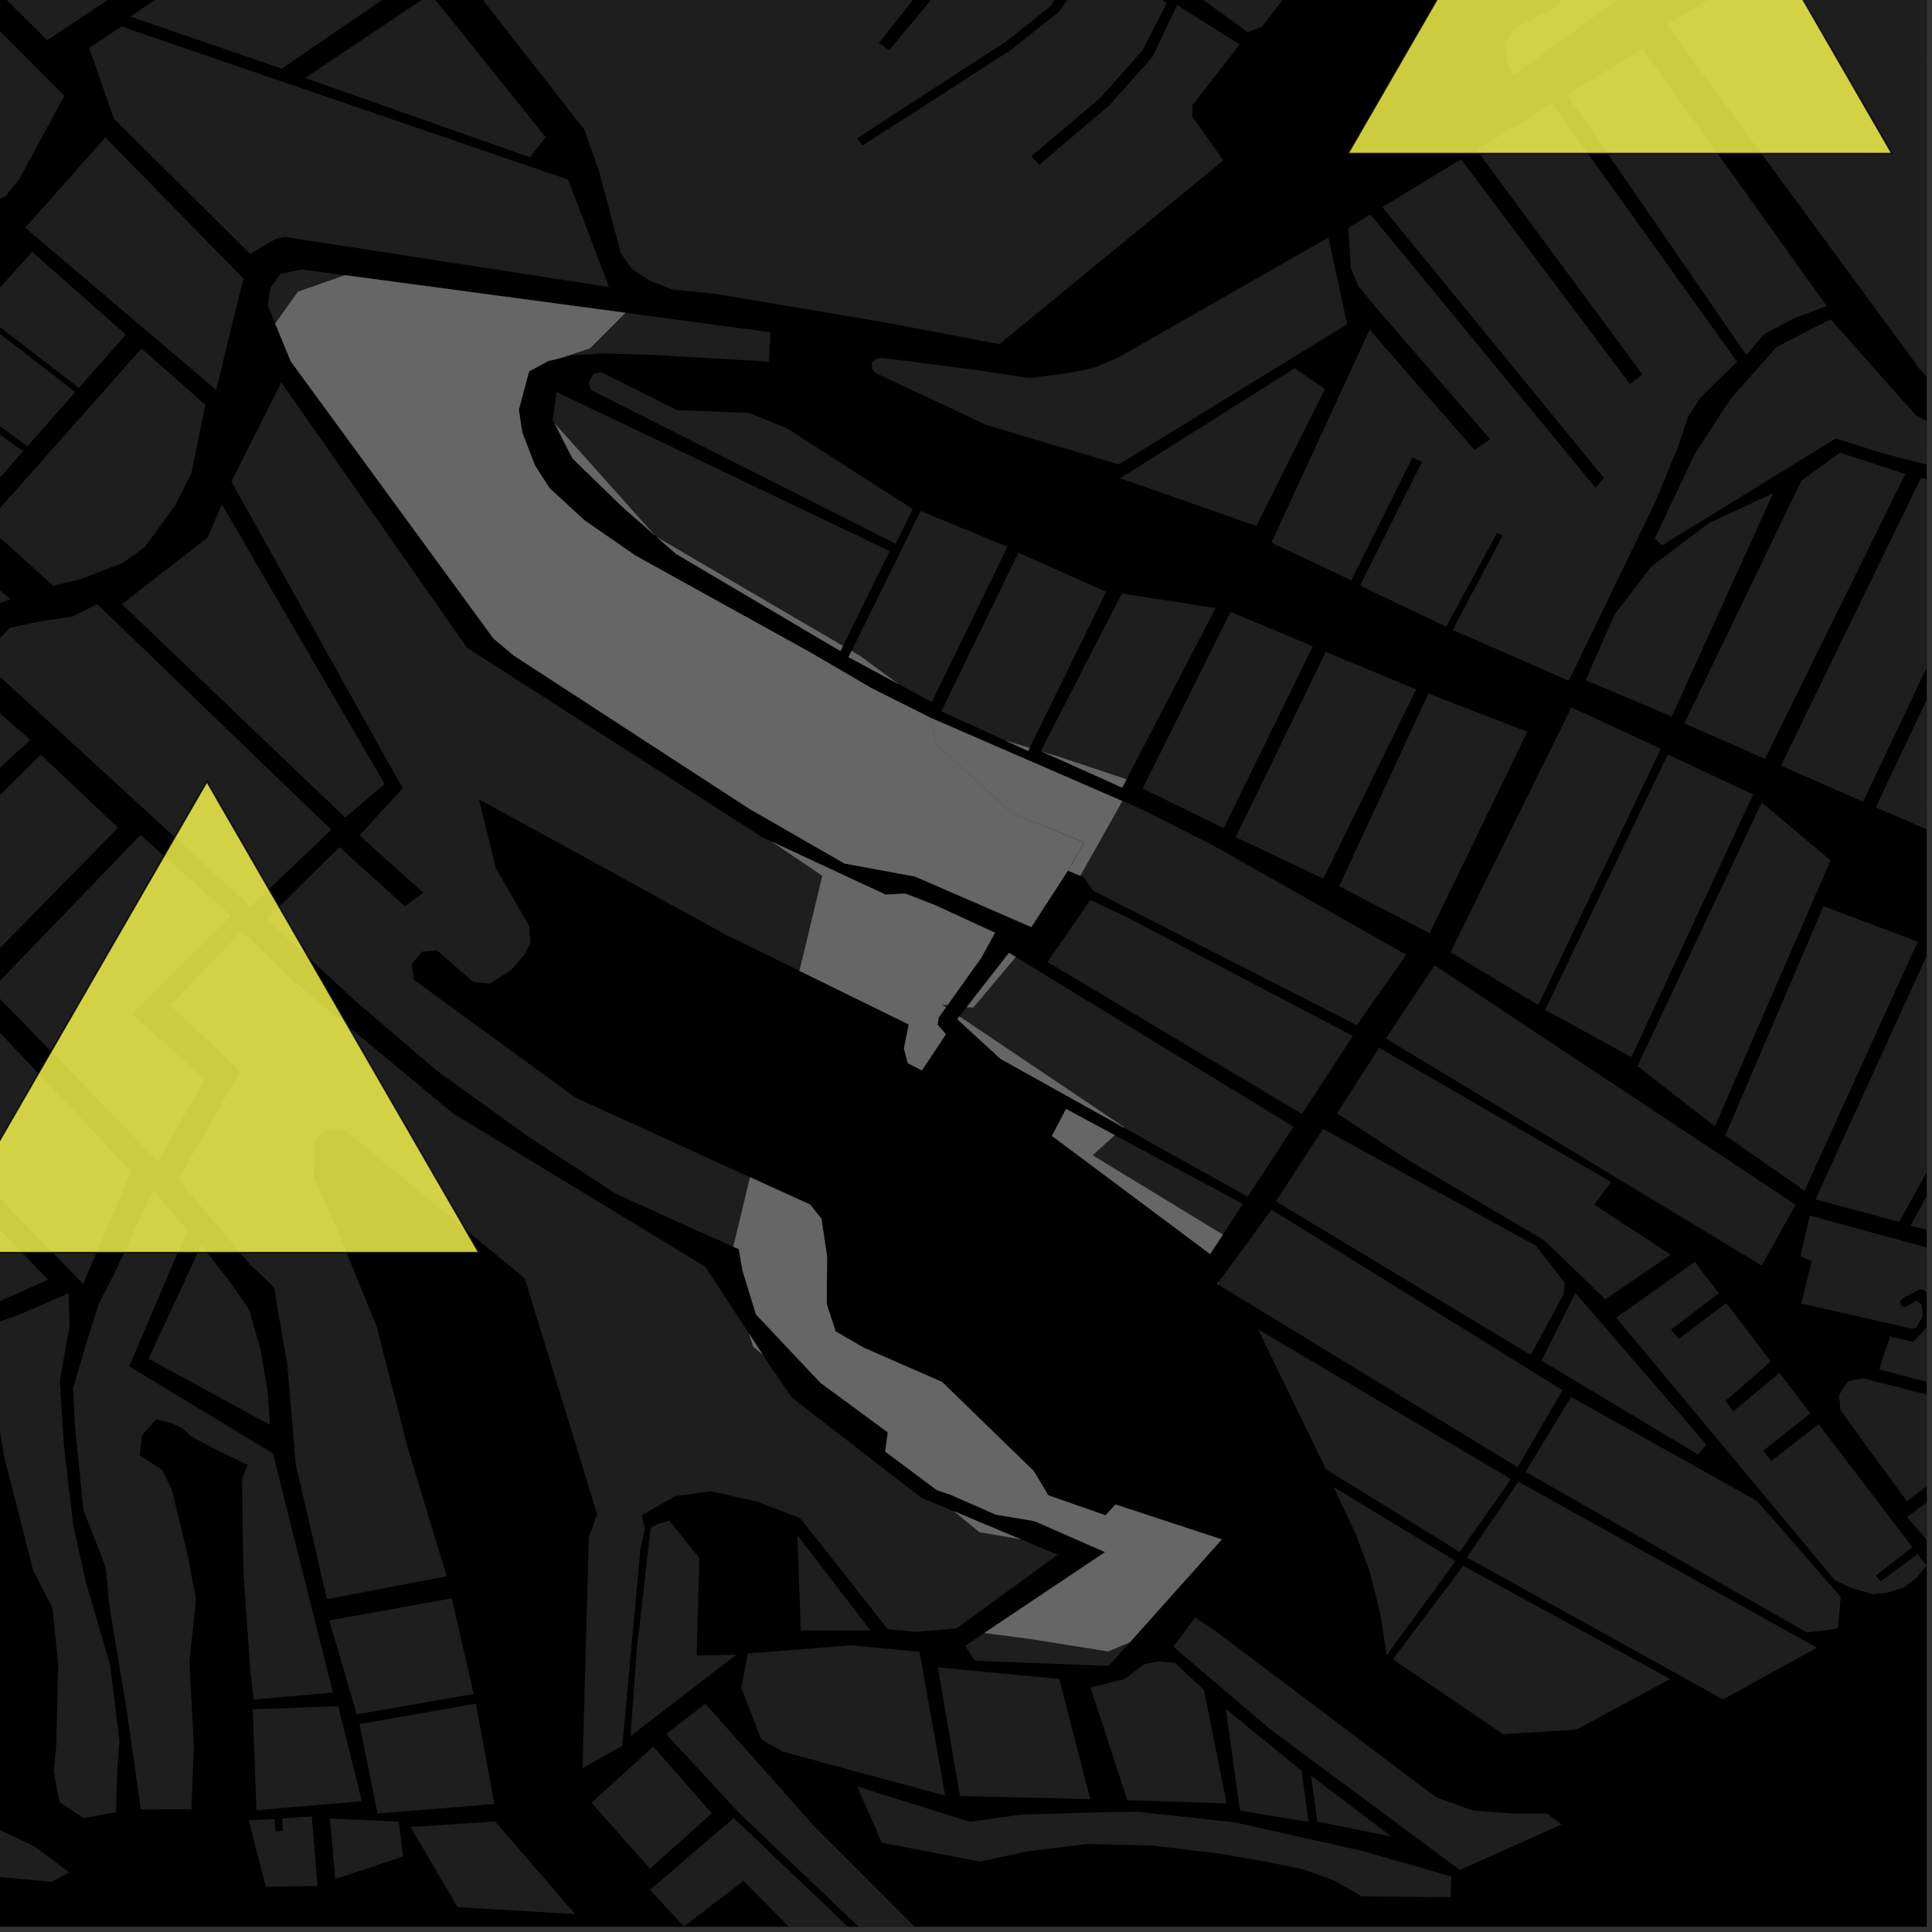 <?xml version="1.0" encoding="UTF-8"?>
<svg xmlns="http://www.w3.org/2000/svg" xmlns:xlink="http://www.w3.org/1999/xlink" width="361pt" height="361pt" viewBox="0 0 361 361" version="1.1">
<rect x="0" y="0" width="361" height="361" fill="#333333" stroke="none"/>
<defs>
<clipPath id="clip1">
  <path d="M 339 176 L 360 176 L 360 229 L 339 229 Z M 339 176 "/>
</clipPath>
<clipPath id="clip2">
  <path d="M 350 149 L 360 149 L 360 159 L 350 159 Z M 350 149 "/>
</clipPath>
<clipPath id="clip3">
  <path d="M 356 178 L 360 178 L 360 234 L 356 234 Z M 356 178 "/>
</clipPath>
<clipPath id="clip4">
  <path d="M 358 47 L 360 47 L 360 76 L 358 76 Z M 358 47 "/>
</clipPath>
<clipPath id="clip5">
  <path d="M 323 9 L 360 9 L 360 70 L 323 70 Z M 323 9 "/>
</clipPath>
<clipPath id="clip6">
  <path d="M 311 59 L 360 59 L 360 109 L 311 109 Z M 311 59 "/>
</clipPath>
<clipPath id="clip7">
  <path d="M 350 94 L 360 94 L 360 157 L 350 157 Z M 350 94 "/>
</clipPath>
<clipPath id="clip8">
  <path d="M 332 89 L 360 89 L 360 150 L 332 150 Z M 332 89 "/>
</clipPath>
<clipPath id="clip9">
  <path d="M 311 70 L 360 70 L 360 102 L 311 102 Z M 311 70 "/>
</clipPath>
<clipPath id="clip10">
  <path d="M 311 0 L 360 0 L 360 38 L 311 38 Z M 311 0 "/>
</clipPath>
<clipPath id="clip11">
  <path d="M 121 339 L 165 339 L 165 360 L 121 360 Z M 121 339 "/>
</clipPath>
<clipPath id="clip12">
  <path d="M 124 318 L 175 318 L 175 360 L 124 360 Z M 124 318 "/>
</clipPath>
<clipPath id="clip13">
  <path d="M 158 359 L 166 359 L 166 360 L 158 360 Z M 158 359 "/>
</clipPath>
<clipPath id="clip14">
  <path d="M 356 267 L 360 267 L 360 296 L 356 296 Z M 356 267 "/>
</clipPath>
<clipPath id="clip15">
  <path d="M 343 257 L 360 257 L 360 281 L 343 281 Z M 343 257 "/>
</clipPath>
<clipPath id="clip16">
  <path d="M 336 227 L 360 227 L 360 266 L 336 266 Z M 336 227 "/>
</clipPath>
</defs>
<g id="surface9191">
<path style="fill-rule:nonzero;fill:rgb(0%,0%,0%);fill-opacity:1;stroke-width:0.03;stroke-linecap:square;stroke-linejoin:miter;stroke:rgb(0%,0%,0%);stroke-opacity:1;stroke-miterlimit:10;" d="M 0 178 L 360 178 L 360 -182 L 0 -182 Z M 0 178 " transform="matrix(1,0,0,1,0,182)"/>
<path style=" stroke:none;fill-rule:nonzero;fill:rgb(39.999%,39.999%,39.999%);fill-opacity:0.3;" d="M 51.43 60.453 L 50.031 57.062 L 50.523 53.809 L 52.312 51.258 L 55.676 54.508 Z M 51.43 60.453 "/>
<path style=" stroke:none;fill-rule:nonzero;fill:rgb(39.999%,39.999%,39.999%);fill-opacity:0.3;" d="M -2.727 98.016 L 26.445 65.113 L 38.371 75.648 L 35.746 88.434 L 32.816 94.316 L 27.043 102.223 L 23.016 105.145 L 15.199 108.172 L 9.98 109.48 Z M -2.727 98.016 "/>
<path style=" stroke:none;fill-rule:nonzero;fill:rgb(39.999%,39.999%,39.999%);fill-opacity:0.3;" d="M 19.691 25.676 L 45.492 52.07 L 40.375 72.84 L 4.707 42.562 Z M 19.691 25.676 "/>
<path style=" stroke:none;fill-rule:nonzero;fill:rgb(39.999%,39.999%,39.999%);fill-opacity:0.3;" d="M -18.535 94.848 L 1.926 111.941 L -4.93 114.629 L -15.613 121.727 L -29.727 132.273 L -43.062 121.191 Z M -18.535 94.848 "/>
<path style=" stroke:none;fill-rule:nonzero;fill:rgb(39.999%,39.999%,39.999%);fill-opacity:0.3;" d="M 6.008 47.059 L 23.508 62.52 L 14.742 72.477 L -3.926 58.094 Z M 6.008 47.059 "/>
<path style=" stroke:none;fill-rule:nonzero;fill:rgb(39.999%,39.999%,39.999%);fill-opacity:0.3;" d="M -4.609 58.852 L 14.066 73.242 L 5.141 83.383 L -14.105 69.398 Z M -4.609 58.852 "/>
<path style=" stroke:none;fill-rule:nonzero;fill:rgb(39.999%,39.999%,39.999%);fill-opacity:0.3;" d="M -15.004 70.398 L 4.32 84.312 L -5.68 95.672 L -24.391 80.824 Z M -15.004 70.398 "/>
<path style=" stroke:none;fill-rule:nonzero;fill:rgb(39.999%,39.999%,39.999%);fill-opacity:0.3;" d="M 47.754 46.848 L 46.75 47.445 L 21.277 22.172 L 20.785 20.762 Z M 47.754 46.848 "/>
<path style=" stroke:none;fill-rule:nonzero;fill:rgb(39.999%,39.999%,39.999%);fill-opacity:0.3;" d="M -33.551 -61.965 L -34.008 -54.848 L -33.996 -46.977 L -33.23 -39.824 L -29.656 -32.586 L -29.402 -30.57 L -28.113 -29.465 L -27.934 -29.102 L -17.352 -14.094 L -4.883 0.91 L 12.02 17.91 L 3.57 33.527 L 0.938 36.75 L -2.832 38.184 L -6.605 37.832 L -12.266 36.051 L -78.414 -27.684 L -79.871 -30.738 L -79.191 -58.562 L -69.555 -55.926 L -69.156 -57.223 L -58.742 -54.039 L -53.652 -65.746 L -57.602 -45.121 L -55.746 -33.051 L -54.145 -33.664 L -52.68 -34.219 L -53.926 -46.578 L -50.727 -63.598 Z M -33.551 -61.965 "/>
<path style=" stroke:none;fill-rule:nonzero;fill:rgb(39.999%,39.999%,39.999%);fill-opacity:0.3;" d="M -8.656 -9.879 L -7.145 -10.812 L 2.473 1.207 Z M -8.656 -9.879 "/>
<g clip-path="url(#clip1)" clip-rule="nonzero">
<path style=" stroke:none;fill-rule:nonzero;fill:rgb(39.999%,39.999%,39.999%);fill-opacity:0.3;" d="M 361.148 176.094 L 382.387 178.516 L 354.879 228.309 L 339.23 224.109 Z M 361.148 176.094 "/>
</g>
<g clip-path="url(#clip2)" clip-rule="nonzero">
<path style=" stroke:none;fill-rule:nonzero;fill:rgb(39.999%,39.999%,39.999%);fill-opacity:0.3;" d="M 350.508 150.832 L 350.652 150.52 L 352.57 149.562 L 364.895 151.91 L 368.352 156.387 L 367.5 158.27 Z M 350.508 150.832 "/>
</g>
<g clip-path="url(#clip3)" clip-rule="nonzero">
<path style=" stroke:none;fill-rule:nonzero;fill:rgb(39.999%,39.999%,39.999%);fill-opacity:0.3;" d="M 384.543 178.305 L 399.145 182.387 L 374.324 233.309 L 356.969 229.066 Z M 384.543 178.305 "/>
</g>
<path style=" stroke:none;fill-rule:nonzero;fill:rgb(39.999%,39.999%,39.999%);fill-opacity:0.3;" d="M 340.738 169.316 L 358.328 175.949 L 337.18 222.492 L 327.07 215.43 L 323.234 211.758 L 322.695 211.43 Z M 340.738 169.316 "/>
<path style=" stroke:none;fill-rule:nonzero;fill:rgb(39.999%,39.999%,39.999%);fill-opacity:0.3;" d="M 293.617 132.168 L 310.332 139.918 L 287.438 187.789 L 271.035 177.91 Z M 293.617 132.168 "/>
<path style=" stroke:none;fill-rule:nonzero;fill:rgb(39.999%,39.999%,39.999%);fill-opacity:0.3;" d="M 311.621 140.98 L 327.57 148.438 L 304.832 197.527 L 288.723 188.703 Z M 311.621 140.98 "/>
<path style=" stroke:none;fill-rule:nonzero;fill:rgb(39.999%,39.999%,39.999%);fill-opacity:0.3;" d="M 329.18 149.957 L 342.047 160.758 L 320.57 210.145 L 318.129 208.664 L 305.961 199.203 Z M 329.18 149.957 "/>
<g clip-path="url(#clip4)" clip-rule="nonzero">
<path style=" stroke:none;fill-rule:nonzero;fill:rgb(39.999%,39.999%,39.999%);fill-opacity:0.3;" d="M 358.812 69.102 L 392.504 47.598 L 402.84 62.254 L 395.051 67.777 L 389.512 60.254 L 364.23 75.285 Z M 358.812 69.102 "/>
</g>
<path style=" stroke:none;fill-rule:nonzero;fill:rgb(39.999%,39.999%,39.999%);fill-opacity:0.3;" d="M 273.012 29.75 L 304.582 71.773 L 306.887 69.961 L 275.891 27.996 L 290.031 19.383 L 324.602 67.617 L 322.008 70.086 L 317.738 74.293 L 315.453 77.77 L 313.492 83.609 L 309.312 93.781 L 307.883 96.73 L 296.828 98.516 L 268.336 54.957 L 298.129 91.145 L 298.941 90.258 L 299.754 89.375 L 258.293 38.715 Z M 273.012 29.75 "/>
<g clip-path="url(#clip5)" clip-rule="nonzero">
<path style=" stroke:none;fill-rule:nonzero;fill:rgb(39.999%,39.999%,39.999%);fill-opacity:0.3;" d="M 358.809 69.102 L 323.797 21.445 L 343.184 9.328 L 357.266 11.676 L 394.816 16.957 L 421.223 22.824 L 419.527 24.855 L 415.258 27.555 L 416.227 28.816 L 415.355 29.863 L 415.992 30.93 L 400.496 40.172 L 400.039 42.441 L 394.449 46.363 L 392.473 47.555 Z M 358.809 69.102 "/>
</g>
<g clip-path="url(#clip6)" clip-rule="nonzero">
<path style=" stroke:none;fill-rule:nonzero;fill:rgb(39.999%,39.999%,39.999%);fill-opacity:0.3;" d="M 311.297 96.18 L 316.609 84.938 L 323.348 74.539 L 331.969 64.832 L 342.062 59.648 L 357.961 77.582 L 361.008 79.25 L 364.375 80.617 L 373.84 82.277 L 380.41 82.727 L 389.871 82.105 L 395.641 80.578 L 400.57 79.914 L 404.547 82.316 L 414.977 85.125 L 421.855 87.629 L 429.305 89.945 L 431.23 91.098 L 435.359 106.285 L 427.555 108.711 L 422.395 103.207 L 400.098 94.406 L 394.23 93.82 L 386.883 92.422 L 384.926 91.984 L 382.934 91.668 L 381.91 91.473 L 357.266 83.258 L 347.879 79.738 L 329.688 70.938 L 320.887 83.258 L 315.02 95.582 Z M 311.297 96.18 "/>
</g>
<path style=" stroke:none;fill-rule:nonzero;fill:rgb(39.999%,39.999%,39.999%);fill-opacity:0.3;" d="M 292.805 17.691 L 306.906 9.105 L 341.332 57.188 L 335.238 59.465 L 329.691 62.41 L 326.277 66.312 Z M 292.805 17.691 "/>
<g clip-path="url(#clip7)" clip-rule="nonzero">
<path style=" stroke:none;fill-rule:nonzero;fill:rgb(39.999%,39.999%,39.999%);fill-opacity:0.3;" d="M 350.652 150.52 L 377.348 94.082 L 394.93 97.781 L 368.352 156.387 L 364.895 151.91 L 352.57 149.562 Z M 350.652 150.52 "/>
</g>
<path style=" stroke:none;fill-rule:nonzero;fill:rgb(39.999%,39.999%,39.999%);fill-opacity:0.3;" d="M 314.719 135.176 L 336.582 89.836 L 343.77 84.578 L 356.008 88.559 L 329.801 141.773 Z M 314.719 135.176 "/>
<g clip-path="url(#clip8)" clip-rule="nonzero">
<path style=" stroke:none;fill-rule:nonzero;fill:rgb(39.999%,39.999%,39.999%);fill-opacity:0.3;" d="M 332.785 143.078 L 358.965 89.242 L 374.852 93.352 L 348.141 149.797 Z M 332.785 143.078 "/>
</g>
<g clip-path="url(#clip9)" clip-rule="nonzero">
<path style=" stroke:none;fill-rule:nonzero;fill:rgb(39.999%,39.999%,39.999%);fill-opacity:0.3;" d="M 382.934 91.668 L 371.863 89.918 L 351.785 84.695 L 343.008 81.93 L 332.852 88.176 L 311.105 101.555 L 315.02 95.582 L 320.887 83.258 L 329.688 70.938 L 347.879 79.738 L 357.266 83.258 L 381.91 91.473 Z M 382.934 91.668 "/>
</g>
<path style=" stroke:none;fill-rule:nonzero;fill:rgb(39.999%,39.999%,39.999%);fill-opacity:0.3;" d="M 296.277 127.105 L 300.219 118.172 L 306.727 108.234 L 308.559 105.852 L 319.34 97.734 L 331.305 92.172 L 312.375 133.879 Z M 296.277 127.105 "/>
<g clip-path="url(#clip10)" clip-rule="nonzero">
<path style=" stroke:none;fill-rule:nonzero;fill:rgb(39.999%,39.999%,39.999%);fill-opacity:0.3;" d="M 323.797 21.445 L 311.402 4.57 L 375.02 -33.258 L 478.176 -89.75 L 501.18 -51.625 L 498.316 -44.391 L 458.703 -21.441 L 441.895 -11.703 L 442.664 -10.664 L 443.43 -9.629 L 457.867 -17.746 L 475.266 3.293 L 491.832 23.328 L 469.617 37.48 L 465.375 32.863 L 461.547 29.902 L 457.895 29.25 L 454.77 29.418 L 436.711 37.227 L 423.23 22.512 L 419.527 24.855 L 421.223 22.824 L 394.816 16.957 L 357.266 11.676 L 343.184 9.328 Z M 323.797 21.445 "/>
</g>
<path style=" stroke:none;fill-rule:nonzero;fill:rgb(39.999%,39.999%,39.999%);fill-opacity:0.3;" d="M 243.141 -22.816 L 253.305 -17.688 L 235.777 5.02 L 233.137 5.996 L 224.391 -0.328 Z M 243.141 -22.816 "/>
<path style=" stroke:none;fill-rule:nonzero;fill:rgb(39.999%,39.999%,39.999%);fill-opacity:0.3;" d="M 282.898 13.953 L 281.555 11.641 L 281.207 8.098 L 282.902 5.355 L 286.805 3.258 L 291.199 1.094 L 292.293 -0.996 L 292.57 -3.516 L 299.629 -8.941 L 303.773 -1.137 Z M 282.898 13.953 "/>
<path style=" stroke:none;fill-rule:nonzero;fill:rgb(39.999%,39.999%,39.999%);fill-opacity:0.3;" d="M 121.184 -61.473 L 136.168 -52.004 L 122.152 -34.543 L 122.844 -33.496 L 123.535 -32.453 L 138.68 -50.418 L 153.578 -41.004 L 133.914 -17.609 L 134.414 -16.527 L 134.91 -15.441 L 155.418 -39.84 L 169.129 -31.176 L 152.762 -8.879 L 153.754 -8.18 L 154.746 -7.484 L 171.453 -29.707 L 186.578 -20.152 L 164.199 8.043 L 166.145 9.371 L 188.719 -17.688 L 201.645 -8.27 L 196.375 1.094 L 187.805 7.891 L 173.871 16.898 L 160.164 25.855 L 161.156 27.191 L 174.914 18.352 L 188.922 9.297 L 197.887 2.191 L 204.309 -6.965 L 211.508 -3.52 L 218.02 0.586 L 213.398 9.52 L 205.645 18.219 L 192.719 29.191 L 193.465 29.984 L 194.215 30.777 L 207.258 19.703 L 215.312 10.668 L 219.953 0.938 L 231.637 8.32 L 222.777 19.703 L 222.777 21.781 L 223.965 23.457 L 228.578 29.973 L 186.746 64.301 L 165.332 60.25 L 133.414 54.863 L 125.637 54.113 L 121.289 52.383 L 118.664 50.641 L 115.262 44.488 L 114.855 42.957 L 112.02 32.258 L 109.184 24.234 L 83.309 -8.875 L 101.188 -34.672 Z M 121.184 -61.473 "/>
<path style=" stroke:none;fill-rule:nonzero;fill:rgb(39.999%,39.999%,39.999%);fill-opacity:0.3;" d="M 52.312 51.258 L 52.348 51.207 L 56.309 50.336 L 64.477 51.43 L 55.676 54.508 Z M 52.312 51.258 "/>
<path style=" stroke:none;fill-rule:nonzero;fill:rgb(39.999%,39.999%,39.999%);fill-opacity:0.3;" d="M 24.375 3.098 L 66.285 -25.5 L 80.227 -6.07 L 52.645 12.836 Z M 24.375 3.098 "/>
<path style=" stroke:none;fill-rule:nonzero;fill:rgb(39.999%,39.999%,39.999%);fill-opacity:0.3;" d="M 118.664 50.641 L 117.973 50.18 L 115.992 47.238 L 115.262 44.488 Z M 118.664 50.641 "/>
<path style=" stroke:none;fill-rule:nonzero;fill:rgb(39.999%,39.999%,39.999%);fill-opacity:0.3;" d="M 16.672 8.965 L 22.711 4.961 L 106.148 33.559 L 113.801 53.629 L 53.156 44.254 L 51.539 44.594 L 47.754 46.848 L 20.785 20.762 Z M 16.672 8.965 "/>
<path style=" stroke:none;fill-rule:nonzero;fill:rgb(39.999%,39.999%,39.999%);fill-opacity:0.3;" d="M 101.965 25.629 L 99.004 29.387 L 57.027 14.574 L 80.449 -1.137 Z M 101.965 25.629 "/>
<path style=" stroke:none;fill-rule:nonzero;fill:rgb(39.999%,39.999%,39.999%);fill-opacity:0.3;" d="M -7.145 -10.812 L 51.211 -46.895 L 62.613 -28.289 L 8.812 7.52 L 2.473 1.207 Z M -7.145 -10.812 "/>
<path style=" stroke:none;fill-rule:nonzero;fill:rgb(39.999%,39.999%,39.999%);fill-opacity:0.3;" d="M 101.75 250.93 L 98.039 238.848 L 64.695 211.41 L 61.23 211.145 L 59.086 212.66 L 58.699 214.879 L 58.621 219.879 L 63.707 231.445 L 70.418 248.008 L 72.332 255.488 L 54.5 256.938 L 54.172 260.734 L 53.688 255.027 L 51.77 243.934 L 51.27 240.566 L 46.633 236.18 L 33.328 220.352 L 44.883 200.164 L 41.434 196.906 L 41.594 196.504 L 31.875 187.758 L 45.188 173.934 L 54.398 182.922 L 84.605 208.016 L 131.785 236.699 L 132.699 238.094 L 119.277 242.504 Z M 101.75 250.93 "/>
<path style=" stroke:none;fill-rule:nonzero;fill:rgb(39.999%,39.999%,39.999%);fill-opacity:0.3;" d="M 22.777 112.887 L 38.836 100.406 L 41.449 94.219 L 71.871 146.484 L 64.512 152.777 Z M 22.777 112.887 "/>
<path style=" stroke:none;fill-rule:nonzero;fill:rgb(39.999%,39.999%,39.999%);fill-opacity:0.3;" d="M -3.668 123.086 L 1.848 117.301 L 7.531 116.098 L 13.539 115.203 L 18.195 112.895 L 61.883 155.043 L 46.809 169.422 Z M -3.668 123.086 "/>
<path style=" stroke:none;fill-rule:nonzero;fill:rgb(39.999%,39.999%,39.999%);fill-opacity:0.3;" d="M 16.609 237.41 L 15.543 239.902 L 13.684 237.992 Z M 16.609 237.41 "/>
<path style=" stroke:none;fill-rule:nonzero;fill:rgb(39.999%,39.999%,39.999%);fill-opacity:0.3;" d="M 61.523 302.789 L 61.602 302.773 L 62.168 304.992 Z M 61.523 302.789 "/>
<path style=" stroke:none;fill-rule:nonzero;fill:rgb(39.999%,39.999%,39.999%);fill-opacity:0.3;" d="M 88.48 316.332 L 88.523 316.52 L 82.07 317.645 Z M 88.48 316.332 "/>
<path style=" stroke:none;fill-rule:nonzero;fill:rgb(39.999%,39.999%,39.999%);fill-opacity:0.3;" d="M 27.758 253.875 L 37.609 232.699 L 42.66 239.117 L 46.527 244.676 L 48.676 252.129 L 49.988 259.777 L 50.453 266.254 Z M 27.758 253.875 "/>
<path style=" stroke:none;fill-rule:nonzero;fill:rgb(39.999%,39.999%,39.999%);fill-opacity:0.3;" d="M 52.551 71.453 L 87.266 121.031 L 117.758 140.605 L 142.41 156.434 L 144.297 157.312 L 153.664 163.645 L 149.398 181.406 L 135.27 174.473 L 106.254 158.512 L 89.488 149.359 L 92.66 162.25 L 97.941 171.398 L 98.902 173.074 L 99.078 176.211 L 97.969 178.383 L 95.52 181.266 L 91.512 183.801 L 88.453 183.469 L 81.613 177.562 L 78.812 177.844 L 76.938 180.199 L 77.352 183.082 L 107.488 205.078 L 140.145 219.965 L 137.031 232.945 L 128.883 229.34 L 115.043 223.031 L 98.754 212.406 L 81.652 200.082 L 80.367 198.984 L 66.137 186.793 L 49.844 171.691 L 63.418 158.281 L 75.66 169.352 L 77.375 168.07 L 79.086 166.793 L 67.176 156.113 L 75.238 147.289 L 43.242 89.992 Z M 52.551 71.453 "/>
<path style=" stroke:none;fill-rule:nonzero;fill:rgb(39.999%,39.999%,39.999%);fill-opacity:0.3;" d="M 47.238 319.391 L 63.188 318.805 L 67.598 336.566 L 47.91 338.254 Z M 47.238 319.391 "/>
<path style=" stroke:none;fill-rule:nonzero;fill:rgb(39.999%,39.999%,39.999%);fill-opacity:0.3;" d="M 67.172 322.145 L 88.922 318.34 L 92.363 337.09 L 70.543 338.848 Z M 67.172 322.145 "/>
<path style=" stroke:none;fill-rule:nonzero;fill:rgb(39.999%,39.999%,39.999%);fill-opacity:0.3;" d="M 76.703 341.375 L 92.512 340.352 L 97.559 346.195 L 101.516 357.305 L 85.508 356.355 Z M 76.703 341.375 "/>
<path style=" stroke:none;fill-rule:nonzero;fill:rgb(39.999%,39.999%,39.999%);fill-opacity:0.3;" d="M 61.648 339.781 L 74.543 340.398 L 75.285 346.91 L 62.648 351.109 Z M 61.648 339.781 "/>
<path style=" stroke:none;fill-rule:nonzero;fill:rgb(39.999%,39.999%,39.999%);fill-opacity:0.3;" d="M 46.473 340.125 L 51.316 339.891 L 51.492 342.223 L 52.156 342.16 L 52.824 342.102 L 52.758 339.793 L 58.262 339.398 L 59.336 352.391 L 49.684 352.555 Z M 46.473 340.125 "/>
<path style=" stroke:none;fill-rule:nonzero;fill:rgb(39.999%,39.999%,39.999%);fill-opacity:0.3;" d="M 28.656 222.41 L 34.977 229.879 L 24.152 255.32 L 50.984 271.57 L 62.211 316.254 L 47.398 317.562 L 46.766 312.09 L 46.234 304.473 L 45.477 293.715 L 45.207 276.379 L 46.277 273.711 L 41.641 271.52 L 35.793 268.438 L 34.105 266.902 L 32.258 265.984 L 29.172 265.191 L 26.484 268.297 L 26.125 271.953 L 30.371 274.688 L 32.184 278.613 L 35.129 290.914 L 36.617 298.797 L 35.406 310.422 L 36.223 326.43 L 35.77 338.086 L 26.316 338.098 L 23.766 320.188 L 20.43 300 L 19.727 292.773 L 15.613 282.219 L 14.039 267.031 L 13.645 259.492 L 15.91 251.676 L 18.434 243.691 L 21.496 237.707 L 26.211 227.562 Z M 28.656 222.41 "/>
<path style=" stroke:none;fill-rule:nonzero;fill:rgb(39.999%,39.999%,39.999%);fill-opacity:0.3;" d="M 3.703 245.605 L 12.836 241.641 L 12.977 247.887 L 11.18 257.945 L 11.945 270.133 L 13.68 285.039 L 16.035 295.625 L 20.566 311.043 L 22.316 325.285 L 21.902 330.828 L 21.699 338.59 L 15.66 339.738 L 11.133 336.742 L 10.031 331.039 L 10.516 326.004 L 10.73 316.684 L 10.867 310.922 L 9.812 300.484 L 6.176 293.352 L 4.016 284.805 L 0.766 272.145 L -3.164 248.008 Z M 3.703 245.605 "/>
<path style=" stroke:none;fill-rule:nonzero;fill:rgb(39.999%,39.999%,39.999%);fill-opacity:0.3;" d="M -41.391 261.379 L -37.246 253.141 L -32.926 260.457 L -25.43 255.727 L -25.168 256.473 L -21.516 255.066 L -19.961 259.395 L -16.414 268.672 L -11.094 284.605 L -8.578 291.906 L -6.23 299.43 L -2.48 308.719 L -2.473 314.031 L -5.727 322.449 L -5.707 334.844 L -0.094 341.918 L 6.445 345.008 L 12.949 349.855 L 9.684 351.633 L -4.371 350.309 L -14.188 340.582 L -21.207 330.852 L -23.086 322.887 L -24.988 302.082 L -28.742 289.25 L -35.199 276.012 L -38.574 271.117 Z M -41.391 261.379 "/>
<path style=" stroke:none;fill-rule:nonzero;fill:rgb(39.999%,39.999%,39.999%);fill-opacity:0.3;" d="M 6.082 240.414 L -19.949 252.047 L -17.082 249.895 L 4.043 241.094 Z M 6.082 240.414 "/>
<path style=" stroke:none;fill-rule:nonzero;fill:rgb(39.999%,39.999%,39.999%);fill-opacity:0.3;" d="M 139.98 249.234 L 142.496 253.082 L 140.754 251.656 Z M 139.98 249.234 "/>
<path style=" stroke:none;fill-rule:nonzero;fill:rgb(39.999%,39.999%,39.999%);fill-opacity:0.3;" d="M 178.285 282.41 L 190.715 287.617 L 183 286.273 Z M 178.285 282.41 "/>
<path style=" stroke:none;fill-rule:nonzero;fill:rgb(39.999%,39.999%,39.999%);fill-opacity:0.3;" d="M 197.559 290.484 L 197.621 290.512 L 197.59 290.535 Z M 197.559 290.484 "/>
<path style=" stroke:none;fill-rule:nonzero;fill:rgb(39.999%,39.999%,39.999%);fill-opacity:0.3;" d="M 199.582 162.688 L 202.598 157.387 L 189.039 151.93 L 174.926 139 L 173.988 134.172 L 209.703 149.68 L 201.855 163.633 Z M 199.582 162.688 "/>
<path style=" stroke:none;fill-rule:nonzero;fill:rgb(39.999%,39.999%,39.999%);fill-opacity:0.3;" d="M 188.539 178.047 L 189.801 178.82 L 181.828 188.289 L 180.648 188.168 Z M 188.539 178.047 "/>
<path style=" stroke:none;fill-rule:nonzero;fill:rgb(39.999%,39.999%,39.999%);fill-opacity:0.3;" d="M 209.914 210.652 L 186.961 197.848 L 178.883 190.438 L 179.277 189.93 L 209.992 210.586 Z M 209.914 210.652 "/>
<path style=" stroke:none;fill-rule:nonzero;fill:rgb(39.999%,39.999%,39.999%);fill-opacity:0.3;" d="M 228.488 230.695 L 226.117 234.312 L 196.562 212.242 L 199.199 207.227 L 208.293 212.109 L 204.125 215.863 Z M 228.488 230.695 "/>
<path style=" stroke:none;fill-rule:nonzero;fill:rgb(39.999%,39.999%,39.999%);fill-opacity:0.3;" d="M 199.539 162.668 L 192.711 173.215 L 170.957 163.773 L 157.793 161.344 L 139.969 151.09 L 96.043 122.512 L 92.215 119.316 L 54.336 67.512 L 51.43 60.453 L 55.676 54.508 L 64.477 51.43 L 116.863 58.449 L 110.242 65.07 L 104.711 66.914 L 102.484 67.445 L 98.859 69.375 L 96.941 76.535 L 97.57 80.773 L 99.973 87 L 102.703 91.234 L 109.168 97.191 L 118.707 103.801 L 151.652 122.043 L 162.727 128.523 L 173.98 134.172 L 174.922 139 L 189.035 151.938 L 202.531 157.414 Z M 199.539 162.668 "/>
<path style=" stroke:none;fill-rule:nonzero;fill:rgb(39.999%,39.999%,39.999%);fill-opacity:0.3;" d="M 227.43 239.914 L 227.738 239.496 L 227.516 239.965 Z M 227.43 239.914 "/>
<path style=" stroke:none;fill-rule:nonzero;fill:rgb(39.999%,39.999%,39.999%);fill-opacity:0.3;" d="M 144.297 157.312 L 165.477 167.168 L 169.137 166.977 L 174.816 169.172 L 185.922 174.293 L 183.352 178.949 L 177.039 187.809 L 175.961 187.699 L 176.742 188.227 L 175.375 190.145 L 175.176 191.465 L 176.742 193.254 L 172.262 200.004 L 169.625 198.652 L 168.914 195.93 L 169.801 191.414 L 149.398 181.406 L 153.664 163.645 Z M 144.297 157.312 "/>
<path style=" stroke:none;fill-rule:nonzero;fill:rgb(39.999%,39.999%,39.999%);fill-opacity:0.3;" d="M 140.145 219.965 L 151.391 225.09 L 153.477 227.727 L 154.535 234.719 L 154.465 243.656 L 156.137 248.781 L 161.363 251.812 L 176.039 258.238 L 193.145 274.867 L 195.875 279.414 L 206.586 283.148 L 208.43 281.121 L 228.285 287.652 L 211.113 306.863 L 207.059 308.57 L 192.387 306.223 L 183.938 305.121 L 206.504 290.012 L 193.273 284.219 L 186.031 282.996 L 177.672 279.309 L 175.07 278.434 L 165.414 271.234 L 165.895 267.633 L 153.328 258.398 L 141.258 245.598 L 138.754 237.441 L 138.043 233.398 L 137.031 232.945 Z M 140.145 219.965 "/>
<path style=" stroke:none;fill-rule:nonzero;fill:rgb(39.999%,39.999%,39.999%);fill-opacity:0.3;" d="M 157.504 120.699 L 157.039 121.645 L 126.316 103.488 L 122.797 100.41 Z M 157.504 120.699 "/>
<path style=" stroke:none;fill-rule:nonzero;fill:rgb(39.999%,39.999%,39.999%);fill-opacity:0.3;" d="M 122.289 99.965 L 116.41 94.82 L 106.996 85.684 L 103.629 79.109 Z M 122.289 99.965 "/>
<path style=" stroke:none;fill-rule:nonzero;fill:rgb(39.999%,39.999%,39.999%);fill-opacity:0.3;" d="M 167.793 127.77 L 158.559 122.777 L 159.117 121.645 L 160.703 122.57 Z M 167.793 127.77 "/>
<path style=" stroke:none;fill-rule:nonzero;fill:rgb(39.999%,39.999%,39.999%);fill-opacity:0.3;" d="M 192.391 139.746 L 192.117 140.305 L 187.922 138.395 Z M 192.391 139.746 "/>
<path style=" stroke:none;fill-rule:nonzero;fill:rgb(39.999%,39.999%,39.999%);fill-opacity:0.3;" d="M 210.488 145.621 L 209.684 147.16 L 194.777 140.469 L 197.668 141.348 Z M 210.488 145.621 "/>
<path style=" stroke:none;fill-rule:nonzero;fill:rgb(39.999%,39.999%,39.999%);fill-opacity:0.3;" d="M 41.434 196.906 L 31.812 187.824 L 31.875 187.758 L 41.594 196.504 Z M 41.434 196.906 "/>
<path style=" stroke:none;fill-rule:nonzero;fill:rgb(39.999%,39.999%,39.999%);fill-opacity:0.3;" d="M -1.629 184.953 L 26.266 156.004 L 43.145 171.094 L 24.703 189.516 L 38.262 201.621 L 29.535 217.055 Z M -1.629 184.953 "/>
<path style=" stroke:none;fill-rule:nonzero;fill:rgb(39.999%,39.999%,39.999%);fill-opacity:0.3;" d="M -19.203 167.676 L 7.613 141.004 L 22.062 154.656 L -5.098 182.332 Z M -19.203 167.676 "/>
<path style=" stroke:none;fill-rule:nonzero;fill:rgb(39.999%,39.999%,39.999%);fill-opacity:0.3;" d="M -40.023 144.492 L -10.742 123.875 L 5.652 138.254 L -21.289 162.863 Z M -40.023 144.492 "/>
<path style=" stroke:none;fill-rule:nonzero;fill:rgb(39.999%,39.999%,39.999%);fill-opacity:0.3;" d="M -39.094 183.848 L -23.352 168.359 L 24.516 218.863 L 16.609 237.41 L 13.684 237.992 Z M -39.094 183.848 "/>
<path style=" stroke:none;fill-rule:nonzero;fill:rgb(39.999%,39.999%,39.999%);fill-opacity:0.3;" d="M -37.246 253.141 L -36.078 250.816 L -5.465 224.168 L 9 239.109 L 6.082 240.414 L 4.043 241.094 L -17.082 249.895 L -19.949 252.047 L -25.805 254.664 L -25.488 255.566 L -25.43 255.727 L -32.926 260.457 Z M -37.246 253.141 "/>
<path style=" stroke:none;fill-rule:nonzero;fill:rgb(39.999%,39.999%,39.999%);fill-opacity:0.3;" d="M 110.02 287.262 L 111.574 282.902 L 101.75 250.93 L 119.277 242.504 L 132.699 238.094 L 139.98 249.234 L 140.754 251.656 L 142.496 253.082 L 144.051 255.465 L 148.035 261.207 L 172.102 279.82 L 178.285 282.41 L 183 286.273 L 190.715 287.617 L 197.559 290.484 L 197.59 290.535 L 178.738 304.27 L 172.848 304.766 L 170.676 304.875 L 165.867 304.422 L 153.375 288.531 L 149.43 283.637 L 141.449 280.582 L 132.887 278.645 L 126.172 279.547 L 119.949 283.098 L 120.492 285.785 L 119.691 289.207 L 116.277 326.207 L 108.84 330.398 Z M 110.02 287.262 "/>
<path style=" stroke:none;fill-rule:nonzero;fill:rgb(39.999%,39.999%,39.999%);fill-opacity:0.3;" d="M 72.332 255.488 L 76.078 270.137 L 83.457 294.523 L 61.082 298.812 L 55.254 273.539 L 54.172 260.734 L 54.5 256.938 Z M 72.332 255.488 "/>
<path style=" stroke:none;fill-rule:nonzero;fill:rgb(39.999%,39.999%,39.999%);fill-opacity:0.3;" d="M 148.984 286.848 L 162.656 304.66 L 149.633 304.656 Z M 148.984 286.848 "/>
<path style=" stroke:none;fill-rule:nonzero;fill:rgb(39.999%,39.999%,39.999%);fill-opacity:0.3;" d="M 61.602 302.773 L 84.414 298.648 L 88.48 316.332 L 82.07 317.645 L 66.66 320.336 L 62.168 304.992 Z M 61.602 302.773 "/>
<path style=" stroke:none;fill-rule:nonzero;fill:rgb(39.999%,39.999%,39.999%);fill-opacity:0.3;" d="M 118.949 308.613 L 121.57 285.48 L 123.039 284.742 L 125.055 284.152 L 130.664 291.102 L 130.168 309.328 L 137.562 309.191 L 117.824 324.387 Z M 118.949 308.613 "/>
<path style=" stroke:none;fill-rule:nonzero;fill:rgb(39.999%,39.999%,39.999%);fill-opacity:0.3;" d="M 139.715 308.973 L 140.254 308.93 L 139.641 309.367 Z M 139.715 308.973 "/>
<path style=" stroke:none;fill-rule:nonzero;fill:rgb(39.999%,39.999%,39.999%);fill-opacity:0.3;" d="M 97.559 346.195 L 107.465 357.656 L 101.516 357.305 Z M 97.559 346.195 "/>
<path style=" stroke:none;fill-rule:nonzero;fill:rgb(39.999%,39.999%,39.999%);fill-opacity:0.3;" d="M 122.07 326.336 L 132.992 338.82 L 121.457 349.176 L 110.535 336.848 Z M 122.07 326.336 "/>
<g clip-path="url(#clip11)" clip-rule="nonzero">
<path style=" stroke:none;fill-rule:nonzero;fill:rgb(39.999%,39.999%,39.999%);fill-opacity:0.3;" d="M 121.449 353.129 L 137.105 339.688 L 158.41 359.992 L 164.812 366.66 L 155.234 367.957 L 138.938 351.449 L 127.801 359.961 Z M 121.449 353.129 "/>
</g>
<path style=" stroke:none;fill-rule:nonzero;fill:rgb(39.999%,39.999%,39.999%);fill-opacity:0.3;" d="M 172.848 304.766 L 171.098 304.914 L 170.676 304.875 Z M 172.848 304.766 "/>
<path style=" stroke:none;fill-rule:nonzero;fill:rgb(39.999%,39.999%,39.999%);fill-opacity:0.3;" d="M 175.227 311.543 L 197.918 313.707 L 203.707 336.156 L 179.379 335.594 Z M 175.227 311.543 "/>
<path style=" stroke:none;fill-rule:nonzero;fill:rgb(39.999%,39.999%,39.999%);fill-opacity:0.3;" d="M 211.113 306.863 L 207.16 311.285 L 182.188 310.316 L 180.348 307.527 L 183.938 305.121 L 192.387 306.223 L 207.059 308.57 Z M 211.113 306.863 "/>
<path style=" stroke:none;fill-rule:nonzero;fill:rgb(39.999%,39.999%,39.999%);fill-opacity:0.3;" d="M 140.254 308.93 L 158.949 307.422 L 171.805 308.641 L 176.613 335.527 L 146.34 327.324 L 142.254 325.043 L 138.523 315.367 L 139.641 309.367 Z M 140.254 308.93 "/>
<path style=" stroke:none;fill-rule:nonzero;fill:rgb(39.999%,39.999%,39.999%);fill-opacity:0.3;" d="M 223.316 302.191 L 227.105 304.75 L 268.379 335.863 L 275.219 338.305 L 278.48 338.547 L 280.402 340.258 L 282.008 345.273 L 272.781 349.395 L 237.324 323.105 L 219.238 307.695 Z M 223.316 302.191 "/>
<path style=" stroke:none;fill-rule:nonzero;fill:rgb(39.999%,39.999%,39.999%);fill-opacity:0.3;" d="M 244.988 331.789 L 260.008 343.172 L 246.141 340.363 Z M 244.988 331.789 "/>
<g clip-path="url(#clip12)" clip-rule="nonzero">
<path style=" stroke:none;fill-rule:nonzero;fill:rgb(39.999%,39.999%,39.999%);fill-opacity:0.3;" d="M 124.449 324 L 131.793 318.348 L 152.145 341.25 L 174.496 363.605 L 171.379 367.004 L 167.57 366.805 L 138.145 338.801 Z M 124.449 324 "/>
</g>
<path style=" stroke:none;fill-rule:nonzero;fill:rgb(39.999%,39.999%,39.999%);fill-opacity:0.3;" d="M 203.777 315.324 L 210.141 313.715 L 213.758 310.992 L 216.352 310.418 L 219.512 310.691 L 224.969 315.785 L 229.199 336.973 L 210.648 336.379 Z M 203.777 315.324 "/>
<path style=" stroke:none;fill-rule:nonzero;fill:rgb(39.999%,39.999%,39.999%);fill-opacity:0.3;" d="M 229.02 319.285 L 243.207 330.891 L 244.492 340.438 L 231.699 338.305 Z M 229.02 319.285 "/>
<path style=" stroke:none;fill-rule:nonzero;fill:rgb(39.999%,39.999%,39.999%);fill-opacity:0.3;" d="M 254.777 345.906 L 271.188 350.645 L 271.051 354.512 L 254.461 354.34 L 249.328 351.395 L 243.652 349.316 L 236.879 347.938 L 228.27 346.406 L 215.277 344.844 L 203.203 344.551 L 192.031 345.918 L 183.066 347.84 L 164.773 344.312 L 160.164 333.809 L 181.258 340.414 L 190.703 339.074 L 205.793 338.617 L 212.578 338.547 L 230.777 340.516 Z M 254.777 345.906 "/>
<g clip-path="url(#clip13)" clip-rule="nonzero">
<path style=" stroke:none;fill-rule:nonzero;fill:rgb(39.999%,39.999%,39.999%);fill-opacity:0.3;" d="M 158.41 359.992 L 165.441 366.691 L 164.812 366.66 Z M 158.41 359.992 "/>
</g>
<path style=" stroke:none;fill-rule:nonzero;fill:rgb(39.999%,39.999%,39.999%);fill-opacity:0.3;" d="M 307.883 96.73 L 293.121 127.203 L 271.438 117.703 L 280.789 100.082 L 279.734 99.566 L 270.215 117.094 L 254.129 109.422 L 265.715 86.293 L 263.918 85.48 L 252.492 108.441 L 237.57 101.395 L 255.914 61.594 L 275.52 84.105 L 276.98 83.09 L 278.445 82.07 L 257.109 57.473 L 253.805 53.418 L 252.402 50.105 L 251.926 42.594 L 256.074 40.066 L 268.336 54.957 L 296.828 98.516 Z M 307.883 96.73 "/>
<path style=" stroke:none;fill-rule:nonzero;fill:rgb(39.999%,39.999%,39.999%);fill-opacity:0.3;" d="M 116.863 58.449 L 143.961 62.082 L 143.664 67.574 L 121.723 66.305 L 112.734 66.027 L 106.98 66.371 L 104.711 66.914 L 110.242 65.07 Z M 116.863 58.449 "/>
<path style=" stroke:none;fill-rule:nonzero;fill:rgb(39.999%,39.999%,39.999%);fill-opacity:0.3;" d="M 309.18 100.672 L 311.297 96.18 L 315.02 95.582 L 311.105 101.555 L 310.578 101.879 Z M 309.18 100.672 "/>
<path style=" stroke:none;fill-rule:nonzero;fill:rgb(39.999%,39.999%,39.999%);fill-opacity:0.3;" d="M 104.008 73.254 L 166.238 102.961 L 157.504 120.699 L 122.797 100.41 L 122.289 99.965 L 103.629 79.109 L 103.273 78.418 Z M 104.008 73.254 "/>
<path style=" stroke:none;fill-rule:nonzero;fill:rgb(39.999%,39.999%,39.999%);fill-opacity:0.3;" d="M 172.012 95.484 L 188.246 102.168 L 174.113 131.188 L 167.793 127.77 L 160.703 122.57 L 159.117 121.645 Z M 172.012 95.484 "/>
<path style=" stroke:none;fill-rule:nonzero;fill:rgb(39.999%,39.999%,39.999%);fill-opacity:0.3;" d="M 110.371 72.848 L 109.988 71.438 L 110.863 69.914 L 112.297 69.527 L 126.484 76.637 L 139.855 77.141 L 146.934 79.961 L 170.559 95.133 L 167.359 101.586 Z M 110.371 72.848 "/>
<path style=" stroke:none;fill-rule:nonzero;fill:rgb(39.999%,39.999%,39.999%);fill-opacity:0.3;" d="M 190.293 103.281 L 206.691 110.574 L 192.391 139.746 L 187.922 138.395 L 175.891 132.914 Z M 190.293 103.281 "/>
<path style=" stroke:none;fill-rule:nonzero;fill:rgb(39.999%,39.999%,39.999%);fill-opacity:0.3;" d="M 248.207 44.379 L 251.746 60.562 L 209.051 86.781 L 184.238 79.379 L 163.352 69.574 L 162.906 68.781 L 162.961 67.723 L 163.676 67.086 L 164.801 66.871 L 171.418 67.711 L 182.688 69.18 L 192.41 70.648 L 200.266 69.629 L 204.691 68.625 L 209.062 66.734 Z M 248.207 44.379 "/>
<path style=" stroke:none;fill-rule:nonzero;fill:rgb(39.999%,39.999%,39.999%);fill-opacity:0.3;" d="M 241.93 68.824 L 247.562 72.715 L 234.758 98.285 L 209.301 89.363 Z M 241.93 68.824 "/>
<path style=" stroke:none;fill-rule:nonzero;fill:rgb(39.999%,39.999%,39.999%);fill-opacity:0.3;" d="M 247.719 121.816 L 264.594 128.805 L 247.281 164.168 L 245.016 163.094 L 234.047 157.191 L 231.219 155.777 Z M 247.719 121.816 "/>
<path style=" stroke:none;fill-rule:nonzero;fill:rgb(39.999%,39.999%,39.999%);fill-opacity:0.3;" d="M 266.902 129.59 L 285.383 136.727 L 267.129 174.383 L 250.234 165.594 Z M 266.902 129.59 "/>
<path style=" stroke:none;fill-rule:nonzero;fill:rgb(39.999%,39.999%,39.999%);fill-opacity:0.3;" d="M 209.629 110.898 L 227.145 113.617 L 210.488 145.621 L 197.668 141.348 L 194.777 140.469 L 194.477 140.336 Z M 209.629 110.898 "/>
<path style=" stroke:none;fill-rule:nonzero;fill:rgb(39.999%,39.999%,39.999%);fill-opacity:0.3;" d="M 229.918 114.324 L 245.305 120.754 L 228.754 154.543 L 213.684 147.008 Z M 229.918 114.324 "/>
<path style=" stroke:none;fill-rule:nonzero;fill:rgb(39.999%,39.999%,39.999%);fill-opacity:0.3;" d="M 300.219 118.172 L 301.727 114.754 L 306.727 108.234 Z M 300.219 118.172 "/>
<path style=" stroke:none;fill-rule:nonzero;fill:rgb(39.999%,39.999%,39.999%);fill-opacity:0.3;" d="M 209.703 149.68 L 213.922 151.512 L 226.531 157.898 L 262.75 178.387 L 253.531 191.559 L 204.227 166.41 L 202.441 163.875 L 201.855 163.633 Z M 209.703 149.68 "/>
<path style=" stroke:none;fill-rule:nonzero;fill:rgb(39.999%,39.999%,39.999%);fill-opacity:0.3;" d="M 209.938 171.07 L 252.801 193.578 L 243.262 208.145 L 195.738 179.746 L 203.738 168.156 Z M 209.938 171.07 "/>
<path style=" stroke:none;fill-rule:nonzero;fill:rgb(39.999%,39.999%,39.999%);fill-opacity:0.3;" d="M 189.801 178.82 L 241.691 210.539 L 233.133 223.602 L 209.914 210.652 L 209.992 210.586 L 179.277 189.93 L 180.648 188.168 L 181.828 188.289 Z M 189.801 178.82 "/>
<path style=" stroke:none;fill-rule:nonzero;fill:rgb(39.999%,39.999%,39.999%);fill-opacity:0.3;" d="M 232.242 224.965 L 228.488 230.695 L 204.125 215.863 L 208.293 212.109 Z M 232.242 224.965 "/>
<path style=" stroke:none;fill-rule:nonzero;fill:rgb(39.999%,39.999%,39.999%);fill-opacity:0.3;" d="M 260.27 310.035 L 273.402 292.578 L 312.074 313.727 L 294.582 323.168 L 280.867 324.043 Z M 260.27 310.035 "/>
<path style=" stroke:none;fill-rule:nonzero;fill:rgb(39.999%,39.999%,39.999%);fill-opacity:0.3;" d="M 235.066 248.383 L 282.336 276.391 L 272.746 289.984 L 247.766 274.539 Z M 235.066 248.383 "/>
<path style=" stroke:none;fill-rule:nonzero;fill:rgb(39.999%,39.999%,39.999%);fill-opacity:0.3;" d="M 271.973 291.699 L 259.102 309.262 L 257.953 301.797 L 255.93 293.602 L 253.281 286.559 L 249.211 277.863 Z M 271.973 291.699 "/>
<path style=" stroke:none;fill-rule:nonzero;fill:rgb(39.999%,39.999%,39.999%);fill-opacity:0.3;" d="M 274.09 291.008 L 283.723 276.867 L 339.5 307.871 L 321.965 317.547 Z M 274.09 291.008 "/>
<path style=" stroke:none;fill-rule:nonzero;fill:rgb(39.999%,39.999%,39.999%);fill-opacity:0.3;" d="M 257.688 195.781 L 301.059 220.859 L 297.859 225.062 L 312.184 234.453 L 299.945 242.766 L 288.516 231.73 L 263.391 216.914 L 249.82 208.031 Z M 257.688 195.781 "/>
<path style=" stroke:none;fill-rule:nonzero;fill:rgb(39.999%,39.999%,39.999%);fill-opacity:0.3;" d="M 247.215 210.938 L 287.004 232.785 L 292.344 239.684 L 292.191 241.773 L 286.02 253.18 L 238.398 224.473 Z M 247.215 210.938 "/>
<path style=" stroke:none;fill-rule:nonzero;fill:rgb(39.999%,39.999%,39.999%);fill-opacity:0.3;" d="M 268.051 180.387 L 335.5 225.098 L 329.195 236.469 L 258.965 194.051 Z M 268.051 180.387 "/>
<path style=" stroke:none;fill-rule:nonzero;fill:rgb(39.999%,39.999%,39.999%);fill-opacity:0.3;" d="M 227.738 239.496 L 237.598 226.031 L 291.961 259.766 L 283.566 274.152 L 227.516 239.965 Z M 227.738 239.496 "/>
<path style=" stroke:none;fill-rule:nonzero;fill:rgb(39.999%,39.999%,39.999%);fill-opacity:0.3;" d="M 294.363 241.582 L 318.828 269.918 L 317.305 271.773 L 288.039 254.227 Z M 294.363 241.582 "/>
<path style=" stroke:none;fill-rule:nonzero;fill:rgb(39.999%,39.999%,39.999%);fill-opacity:0.3;" d="M 293.551 261.031 L 328.289 280.441 L 343.941 298.379 L 343.441 304.289 L 337.633 305.035 L 285.059 275.027 Z M 293.551 261.031 "/>
<g clip-path="url(#clip14)" clip-rule="nonzero">
<path style=" stroke:none;fill-rule:nonzero;fill:rgb(39.999%,39.999%,39.999%);fill-opacity:0.3;" d="M 356.324 283.48 L 364.387 277.406 L 370.883 272.699 L 378.594 267.34 L 395.535 271.859 L 379.176 283.887 L 366.41 295.043 Z M 356.324 283.48 "/>
</g>
<g clip-path="url(#clip15)" clip-rule="nonzero">
<path style=" stroke:none;fill-rule:nonzero;fill:rgb(39.999%,39.999%,39.999%);fill-opacity:0.3;" d="M 345.375 258.051 L 348.082 257.547 L 369.168 262.863 L 371.352 264.363 L 372.508 265.84 L 372.633 267.91 L 367.176 272.395 L 356.32 280.477 L 349.457 271.195 L 343.918 263.465 L 343.609 260.648 Z M 345.375 258.051 "/>
</g>
<g clip-path="url(#clip16)" clip-rule="nonzero">
<path style=" stroke:none;fill-rule:nonzero;fill:rgb(39.999%,39.999%,39.999%);fill-opacity:0.3;" d="M 338.172 227.133 L 374.168 236.965 L 395.234 240.965 L 391.574 257.629 L 387.855 258.176 L 386.148 265.234 L 351.145 255.859 L 353.145 249.734 L 357.496 250.73 L 360.215 247.73 L 367.164 250.34 L 367.555 248.91 L 367.891 247.68 L 362.031 245.41 L 361.059 244.797 L 360.168 241.773 L 360.047 241.508 L 359.453 240.98 L 358.789 240.914 L 356.094 242.246 L 355.559 242.531 L 355.02 243.27 L 355.234 243.984 L 355.898 244.254 L 357.992 243.133 L 358.207 243.082 L 358.367 243.137 L 358.926 243.691 L 359.305 244.973 L 359.156 246.18 L 357.992 248.148 L 357.238 248.262 L 336.59 243.57 L 338.504 235.645 L 336.414 234.73 Z M 338.172 227.133 "/>
</g>
<path style=" stroke:none;fill-rule:nonzero;fill:rgb(39.999%,39.999%,39.999%);fill-opacity:0.3;" d="M 301.996 246.211 L 316.68 235.781 L 321.156 241.652 L 312.246 248.457 L 312.965 249.316 L 313.688 250.176 L 322.547 243.477 L 330.879 254.398 L 322.395 261.762 L 323.133 262.734 L 323.875 263.703 L 332.516 256.543 L 338.27 264.086 L 329.484 271.059 L 330.219 272.023 L 330.957 272.988 L 339.824 266.125 L 357.34 289.098 L 350.504 294.41 L 350.969 294.941 L 351.434 295.469 L 358.324 290.383 L 359.988 292.566 L 358.012 294.895 L 355.754 296.598 L 352.898 297.547 L 349.945 297.891 L 345.855 296.676 L 342.797 295.215 L 328.117 277.582 Z M 301.996 246.211 "/>
<path style=" stroke:none;fill-rule:nonzero;fill:rgb(39.999%,39.999%,39.999%);fill-opacity:0.3;" d="M 327.07 215.43 L 322.387 212.152 L 322.695 211.43 L 323.234 211.758 Z M 327.07 215.43 "/>
<path style=" stroke:none;fill-rule:nonzero;fill:rgb(39.999%,39.999%,39.999%);fill-opacity:0.3;" d="M 177.039 187.809 L 176.742 188.227 L 175.961 187.699 Z M 177.039 187.809 "/>
<path style=" stroke:none;fill-rule:nonzero;fill:rgb(39.999%,39.999%,39.999%);fill-opacity:0.3;" d="M 245.016 163.094 L 230.902 156.426 L 231.219 155.777 L 234.047 157.191 Z M 245.016 163.094 "/>
<path style=" stroke:none;fill-rule:nonzero;fill:rgb(39.999%,39.999%,39.999%);fill-opacity:0.3;" d="M 320.57 210.145 L 320.434 210.457 L 318.129 208.664 Z M 320.57 210.145 "/>
<path style=" stroke:none;fill-rule:nonzero;fill:rgb(39.999%,39.999%,39.999%);fill-opacity:0.3;" d="M 228.754 154.543 L 228.652 154.754 L 213.523 147.332 L 213.684 147.008 Z M 228.754 154.543 "/>
<path style=" stroke:none;fill-rule:nonzero;fill:rgb(39.999%,39.999%,39.999%);fill-opacity:0.3;" d="M 278.48 338.547 L 282.816 338.871 L 289.043 338.863 L 291.793 340.898 L 282.008 345.273 L 280.402 340.258 Z M 278.48 338.547 "/>
<path style="fill-rule:nonzero;fill:rgb(39.999%,39.999%,39.999%);fill-opacity:1;stroke-width:0.03;stroke-linecap:square;stroke-linejoin:miter;stroke:rgb(39.999%,39.999%,39.999%);stroke-opacity:1;stroke-miterlimit:3.239;" d="M 213.98 262.234 L 216.496 266.082 L 214.754 264.656 Z M 213.98 262.234 " transform="matrix(1,0,0,1,-74,-13)"/>
<path style="fill-rule:nonzero;fill:rgb(39.999%,39.999%,39.999%);fill-opacity:1;stroke-width:0.03;stroke-linecap:square;stroke-linejoin:miter;stroke:rgb(39.999%,39.999%,39.999%);stroke-opacity:1;stroke-miterlimit:3.239;" d="M 252.285 295.41 L 264.715 300.617 L 257 299.273 Z M 252.285 295.41 " transform="matrix(1,0,0,1,-74,-13)"/>
<path style="fill-rule:nonzero;fill:rgb(39.999%,39.999%,39.999%);fill-opacity:1;stroke-width:0.03;stroke-linecap:square;stroke-linejoin:miter;stroke:rgb(39.999%,39.999%,39.999%);stroke-opacity:1;stroke-miterlimit:3.239;" d="M 271.559 303.484 L 271.621 303.512 L 271.59 303.535 Z M 271.559 303.484 " transform="matrix(1,0,0,1,-74,-13)"/>
<path style="fill-rule:nonzero;fill:rgb(39.999%,39.999%,39.999%);fill-opacity:1;stroke-width:0.03;stroke-linecap:square;stroke-linejoin:miter;stroke:rgb(39.999%,39.999%,39.999%);stroke-opacity:1;stroke-miterlimit:3.239;" d="M 273.582 175.688 L 276.598 170.387 L 263.039 164.93 L 248.926 152 L 247.988 147.172 L 283.703 162.68 L 275.855 176.633 Z M 273.582 175.688 " transform="matrix(1,0,0,1,-74,-13)"/>
<path style="fill-rule:nonzero;fill:rgb(39.999%,39.999%,39.999%);fill-opacity:1;stroke-width:0.03;stroke-linecap:square;stroke-linejoin:miter;stroke:rgb(39.999%,39.999%,39.999%);stroke-opacity:1;stroke-miterlimit:3.239;" d="M 262.539 191.047 L 263.801 191.82 L 255.828 201.289 L 254.648 201.168 Z M 262.539 191.047 " transform="matrix(1,0,0,1,-74,-13)"/>
<path style="fill-rule:nonzero;fill:rgb(39.999%,39.999%,39.999%);fill-opacity:1;stroke-width:0.03;stroke-linecap:square;stroke-linejoin:miter;stroke:rgb(39.999%,39.999%,39.999%);stroke-opacity:1;stroke-miterlimit:3.239;" d="M 283.914 223.652 L 260.961 210.848 L 252.883 203.438 L 253.277 202.93 L 283.992 223.586 Z M 283.914 223.652 " transform="matrix(1,0,0,1,-74,-13)"/>
<path style="fill-rule:nonzero;fill:rgb(39.999%,39.999%,39.999%);fill-opacity:1;stroke-width:0.03;stroke-linecap:square;stroke-linejoin:miter;stroke:rgb(39.999%,39.999%,39.999%);stroke-opacity:1;stroke-miterlimit:3.239;" d="M 302.488 243.695 L 300.117 247.312 L 270.562 225.242 L 273.199 220.227 L 282.293 225.109 L 278.125 228.863 Z M 302.488 243.695 " transform="matrix(1,0,0,1,-74,-13)"/>
<path style="fill-rule:nonzero;fill:rgb(39.999%,39.999%,39.999%);fill-opacity:1;stroke-width:0.03;stroke-linecap:square;stroke-linejoin:miter;stroke:rgb(39.999%,39.999%,39.999%);stroke-opacity:1;stroke-miterlimit:3.239;" d="M 273.539 175.668 L 266.711 186.215 L 244.957 176.773 L 231.793 174.344 L 213.969 164.09 L 170.043 135.512 L 166.215 132.316 L 128.336 80.512 L 125.43 73.453 L 129.676 67.508 L 138.477 64.43 L 190.863 71.449 L 184.242 78.07 L 178.711 79.914 L 176.484 80.445 L 172.859 82.375 L 170.941 89.535 L 171.57 93.773 L 173.973 100 L 176.703 104.234 L 183.168 110.191 L 192.707 116.801 L 225.652 135.043 L 236.727 141.523 L 247.98 147.172 L 248.922 152 L 263.035 164.938 L 276.531 170.414 Z M 273.539 175.668 " transform="matrix(1,0,0,1,-74,-13)"/>
<path style="fill-rule:nonzero;fill:rgb(39.999%,39.999%,39.999%);fill-opacity:1;stroke-width:0.03;stroke-linecap:square;stroke-linejoin:miter;stroke:rgb(39.999%,39.999%,39.999%);stroke-opacity:1;stroke-miterlimit:3.239;" d="M 301.43 252.914 L 301.738 252.496 L 301.516 252.965 Z M 301.43 252.914 " transform="matrix(1,0,0,1,-74,-13)"/>
<path style="fill-rule:nonzero;fill:rgb(39.999%,39.999%,39.999%);fill-opacity:1;stroke-width:0.03;stroke-linecap:square;stroke-linejoin:miter;stroke:rgb(39.999%,39.999%,39.999%);stroke-opacity:1;stroke-miterlimit:3.239;" d="M 218.297 170.312 L 239.477 180.168 L 243.137 179.977 L 248.816 182.172 L 259.922 187.293 L 257.352 191.949 L 251.039 200.809 L 249.961 200.699 L 250.742 201.227 L 249.375 203.145 L 249.176 204.465 L 250.742 206.254 L 246.262 213.004 L 243.625 211.652 L 242.914 208.93 L 243.801 204.414 L 223.398 194.406 L 227.664 176.645 Z M 218.297 170.312 " transform="matrix(1,0,0,1,-74,-13)"/>
<path style="fill-rule:nonzero;fill:rgb(39.999%,39.999%,39.999%);fill-opacity:1;stroke-width:0.03;stroke-linecap:square;stroke-linejoin:miter;stroke:rgb(39.999%,39.999%,39.999%);stroke-opacity:1;stroke-miterlimit:3.239;" d="M 214.145 232.965 L 225.391 238.09 L 227.477 240.727 L 228.535 247.719 L 228.465 256.656 L 230.137 261.781 L 235.363 264.812 L 250.039 271.238 L 267.145 287.867 L 269.875 292.414 L 280.586 296.148 L 282.43 294.121 L 302.285 300.652 L 285.113 319.863 L 281.059 321.57 L 266.387 319.223 L 257.938 318.121 L 280.504 303.012 L 267.273 297.219 L 260.031 295.996 L 251.672 292.309 L 249.07 291.434 L 239.414 284.234 L 239.895 280.633 L 227.328 271.398 L 215.258 258.598 L 212.754 250.441 L 212.043 246.398 L 211.031 245.945 Z M 214.145 232.965 " transform="matrix(1,0,0,1,-74,-13)"/>
<path style="fill-rule:nonzero;fill:rgb(39.999%,39.999%,39.999%);fill-opacity:1;stroke-width:0.03;stroke-linecap:square;stroke-linejoin:miter;stroke:rgb(39.999%,39.999%,39.999%);stroke-opacity:1;stroke-miterlimit:3.239;" d="M 231.504 133.699 L 231.039 134.645 L 200.316 116.488 L 196.797 113.41 Z M 231.504 133.699 " transform="matrix(1,0,0,1,-74,-13)"/>
<path style="fill-rule:nonzero;fill:rgb(39.999%,39.999%,39.999%);fill-opacity:1;stroke-width:0.03;stroke-linecap:square;stroke-linejoin:miter;stroke:rgb(39.999%,39.999%,39.999%);stroke-opacity:1;stroke-miterlimit:3.239;" d="M 196.289 112.965 L 190.41 107.82 L 180.996 98.684 L 177.629 92.109 Z M 196.289 112.965 " transform="matrix(1,0,0,1,-74,-13)"/>
<path style="fill-rule:nonzero;fill:rgb(39.999%,39.999%,39.999%);fill-opacity:1;stroke-width:0.03;stroke-linecap:square;stroke-linejoin:miter;stroke:rgb(39.999%,39.999%,39.999%);stroke-opacity:1;stroke-miterlimit:3.239;" d="M 241.793 140.77 L 232.559 135.777 L 233.117 134.645 L 234.703 135.57 Z M 241.793 140.77 " transform="matrix(1,0,0,1,-74,-13)"/>
<path style="fill-rule:nonzero;fill:rgb(39.999%,39.999%,39.999%);fill-opacity:1;stroke-width:0.03;stroke-linecap:square;stroke-linejoin:miter;stroke:rgb(39.999%,39.999%,39.999%);stroke-opacity:1;stroke-miterlimit:3.239;" d="M 266.391 152.746 L 266.117 153.305 L 261.922 151.395 Z M 266.391 152.746 " transform="matrix(1,0,0,1,-74,-13)"/>
<path style="fill-rule:nonzero;fill:rgb(39.999%,39.999%,39.999%);fill-opacity:1;stroke-width:0.03;stroke-linecap:square;stroke-linejoin:miter;stroke:rgb(39.999%,39.999%,39.999%);stroke-opacity:1;stroke-miterlimit:3.239;" d="M 284.488 158.621 L 283.684 160.16 L 268.777 153.469 L 271.668 154.348 Z M 284.488 158.621 " transform="matrix(1,0,0,1,-74,-13)"/>
<path style="fill-rule:nonzero;fill:rgb(99.998%,99.998%,30.588%);fill-opacity:0.8;stroke-width:0.288;stroke-linecap:square;stroke-linejoin:miter;stroke:rgb(0%,0%,0%);stroke-opacity:0.8;stroke-miterlimit:3.25;" d="M 112.66 159.043 L 61.844 247.055 L 163.473 247.055 Z M 112.66 159.043 " transform="matrix(1,0,0,1,-74,-13)"/>
<path style="fill-rule:nonzero;fill:rgb(99.998%,99.998%,30.588%);fill-opacity:0.8;stroke-width:0.288;stroke-linecap:square;stroke-linejoin:miter;stroke:rgb(0%,0%,0%);stroke-opacity:0.8;stroke-miterlimit:3.25;" d="M 376.699 -46.32 L 325.883 41.691 L 427.512 41.691 Z M 376.699 -46.32 " transform="matrix(1,0,0,1,-74,-13)"/>
</g>
</svg>
